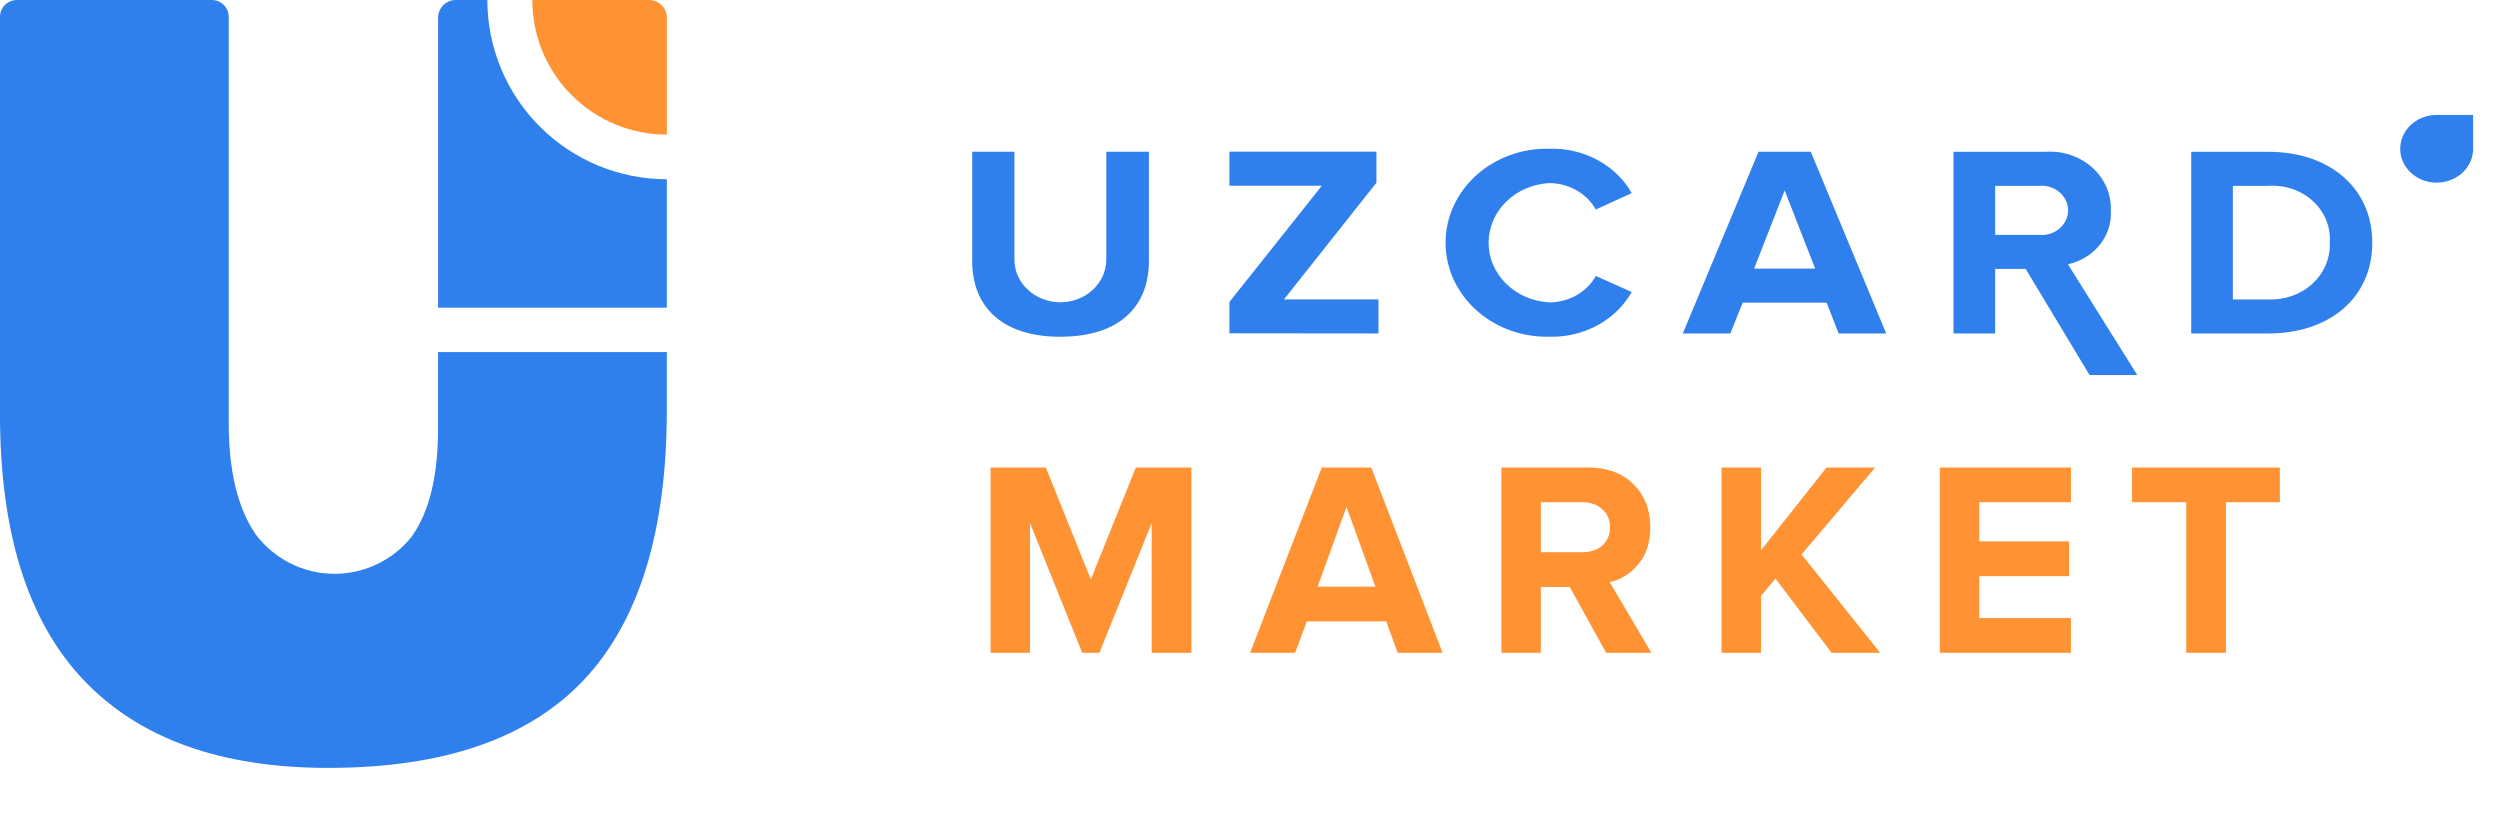 <svg width="180" height="60" viewBox="0 0 180 60" fill="none" xmlns="http://www.w3.org/2000/svg">
<path d="M85.78 47H82.92V37.66L79.16 47H77.92L74.16 37.66V47H71.32V33.66H75.3L78.54 41.72L81.78 33.66H85.78V47ZM103.869 47H100.629L99.809 44.74H94.089L93.249 47H90.009L95.169 33.66H98.729L103.869 47ZM99.029 42.24L96.949 36.5L94.869 42.24H99.029ZM118.901 47H115.641L113.021 42.26H110.941V47H108.101V33.66H114.341C115.715 33.66 116.801 34.06 117.601 34.86C118.415 35.66 118.821 36.693 118.821 37.96C118.821 39.053 118.535 39.94 117.961 40.62C117.401 41.3 116.715 41.733 115.901 41.92L118.901 47ZM113.921 39.76C114.508 39.76 114.988 39.6 115.361 39.28C115.735 38.947 115.921 38.507 115.921 37.96C115.921 37.413 115.735 36.98 115.361 36.66C114.988 36.327 114.508 36.16 113.921 36.16H110.941V39.76H113.921ZM135.373 47H131.873L127.833 41.66L126.793 42.9V47H123.953V33.66H126.793V39.62L131.513 33.66H135.013L129.713 39.92L135.373 47ZM149.108 47H139.668V33.66H149.108V36.16H142.508V38.98H148.968V41.48H142.508V44.5H149.108V47ZM160.268 47H157.408V36.16H153.508V33.66H164.148V36.16H160.268V47Z" fill="#FF9233"/>
<g clip-path="url(#clip0)">
<path fill-rule="evenodd" clip-rule="evenodd" d="M48.011 29.52C48.011 38.228 46.02 44.718 42.042 48.947C38.063 53.175 31.916 55.289 23.629 55.289C15.886 55.289 10.012 53.175 6.007 48.947C2.001 44.719 -0.001 38.342 -0.001 29.817V1.215C-5.35859e-05 0.893 0.128 0.585 0.356 0.357C0.583 0.13 0.892 0.001 1.214 0H15.253C15.575 0.001 15.884 0.129 16.112 0.357C16.34 0.585 16.468 0.893 16.469 1.215V30.442C16.469 33.923 17.113 36.602 18.424 38.492C19.075 39.355 19.914 40.057 20.877 40.546C21.84 41.035 22.903 41.297 23.983 41.313C25.063 41.33 26.133 41.099 27.111 40.639C28.088 40.179 28.948 39.503 29.624 38.66C30.906 36.887 31.544 34.274 31.54 30.82V25.347H48.011V29.52Z" fill="#2F80ED"/>
<path fill-rule="evenodd" clip-rule="evenodd" d="M46.738 22.15H31.542V1.273C31.543 0.935 31.677 0.612 31.916 0.374C32.154 0.135 32.478 0.001 32.815 0H35.09C35.092 3.423 36.454 6.706 38.877 9.125C41.299 11.545 44.584 12.905 48.008 12.905H48.012V22.15H46.738Z" fill="#2F80ED"/>
<path fill-rule="evenodd" clip-rule="evenodd" d="M38.326 0H46.739C47.076 0.001 47.4 0.135 47.638 0.374C47.877 0.612 48.011 0.935 48.012 1.273V9.692C45.443 9.692 42.98 8.672 41.163 6.856C39.347 5.041 38.326 2.578 38.326 0.01V0Z" fill="#FF9233"/>
</g>
<g clip-path="url(#clip1)">
<path fill-rule="evenodd" clip-rule="evenodd" d="M76.363 24.244C80.652 24.244 82.724 22.026 82.724 18.771V10.927H79.653V18.694C79.653 19.508 79.305 20.288 78.684 20.864C78.064 21.44 77.223 21.763 76.346 21.763C75.469 21.763 74.628 21.44 74.007 20.864C73.387 20.288 73.039 19.508 73.039 18.694V10.927H69.996V18.796C69.996 22.012 72.066 24.248 76.356 24.248L76.363 24.244ZM99.25 24.008V21.557H92.446L99.103 13.157V10.921H88.516V13.373H95.172L88.516 21.747V23.997L99.25 24.008ZM111.59 24.244C112.798 24.27 113.99 23.982 115.032 23.414C116.073 22.845 116.923 22.018 117.486 21.026L114.9 19.87C114.585 20.436 114.11 20.913 113.526 21.248C112.941 21.583 112.269 21.764 111.582 21.771C110.395 21.717 109.275 21.241 108.455 20.441C107.635 19.642 107.178 18.58 107.178 17.476C107.178 16.372 107.635 15.311 108.455 14.511C109.275 13.712 110.395 13.236 111.582 13.181C112.268 13.192 112.939 13.375 113.522 13.71C114.106 14.044 114.582 14.519 114.9 15.083L117.486 13.906C116.923 12.914 116.073 12.089 115.031 11.524C113.989 10.959 112.797 10.677 111.59 10.709C110.615 10.682 109.643 10.837 108.734 11.165C107.824 11.493 106.994 11.987 106.294 12.618C105.593 13.249 105.037 14.004 104.656 14.838C104.276 15.673 104.08 16.57 104.08 17.476C104.08 18.381 104.276 19.278 104.656 20.113C105.037 20.947 105.593 21.702 106.294 22.333C106.994 22.964 107.824 23.458 108.734 23.786C109.643 24.114 110.615 24.269 111.59 24.242V24.244ZM135.806 24.008L130.376 10.927H126.615L121.163 24.008H124.586L125.473 21.791H131.517L132.383 24.008H135.806ZM130.693 19.34H126.297L128.495 13.711L130.693 19.34ZM154.064 27.29L148.893 19.03C149.817 18.823 150.633 18.32 151.198 17.61C151.762 16.899 152.038 16.027 151.978 15.146C152.002 14.571 151.894 13.998 151.662 13.465C151.429 12.931 151.078 12.45 150.631 12.051C150.184 11.653 149.651 11.347 149.067 11.154C148.484 10.96 147.862 10.884 147.245 10.93H140.65V24.011H143.651V19.361H145.848L150.619 27.287L154.064 27.29ZM146.8 16.912H143.652V13.382H146.79C147.057 13.356 147.326 13.382 147.581 13.459C147.836 13.536 148.071 13.662 148.27 13.828C148.469 13.994 148.628 14.198 148.737 14.425C148.846 14.652 148.902 14.898 148.902 15.147C148.902 15.396 148.846 15.641 148.737 15.869C148.628 16.096 148.469 16.299 148.27 16.466C148.071 16.632 147.836 16.758 147.581 16.834C147.326 16.911 147.057 16.938 146.79 16.912H146.8ZM163.325 24.011C167.741 24.011 170.805 21.422 170.805 17.48C170.805 13.538 167.735 10.93 163.325 10.93H157.767V24.011H163.325ZM163.325 21.56H160.768V13.382H163.325C163.916 13.341 164.509 13.42 165.065 13.611C165.62 13.803 166.125 14.104 166.544 14.492C166.963 14.881 167.287 15.349 167.494 15.865C167.7 16.381 167.785 16.931 167.741 17.48C167.766 18.024 167.668 18.567 167.454 19.074C167.24 19.581 166.915 20.041 166.498 20.425C166.082 20.808 165.584 21.107 165.036 21.302C164.488 21.497 163.903 21.584 163.317 21.557L163.325 21.56Z" fill="#2F80ED"/>
<path fill-rule="evenodd" clip-rule="evenodd" d="M178.064 10.68V10.712C178.065 11.194 177.911 11.665 177.623 12.066C177.335 12.466 176.925 12.779 176.445 12.963C175.966 13.148 175.438 13.197 174.929 13.103C174.42 13.009 173.952 12.777 173.585 12.436C173.218 12.096 172.967 11.662 172.866 11.189C172.765 10.717 172.817 10.227 173.015 9.782C173.214 9.336 173.55 8.956 173.982 8.688C174.413 8.42 174.921 8.277 175.44 8.277H178.063L178.064 10.68Z" fill="#2F80ED"/>
</g>
<defs>
<clipPath id="clip0">
<rect width="50" height="60" fill="white"/>
</clipPath>
<clipPath id="clip1">
<rect x="70" y="7" width="110" height="20" fill="white"/>
</clipPath>
</defs>
</svg>

